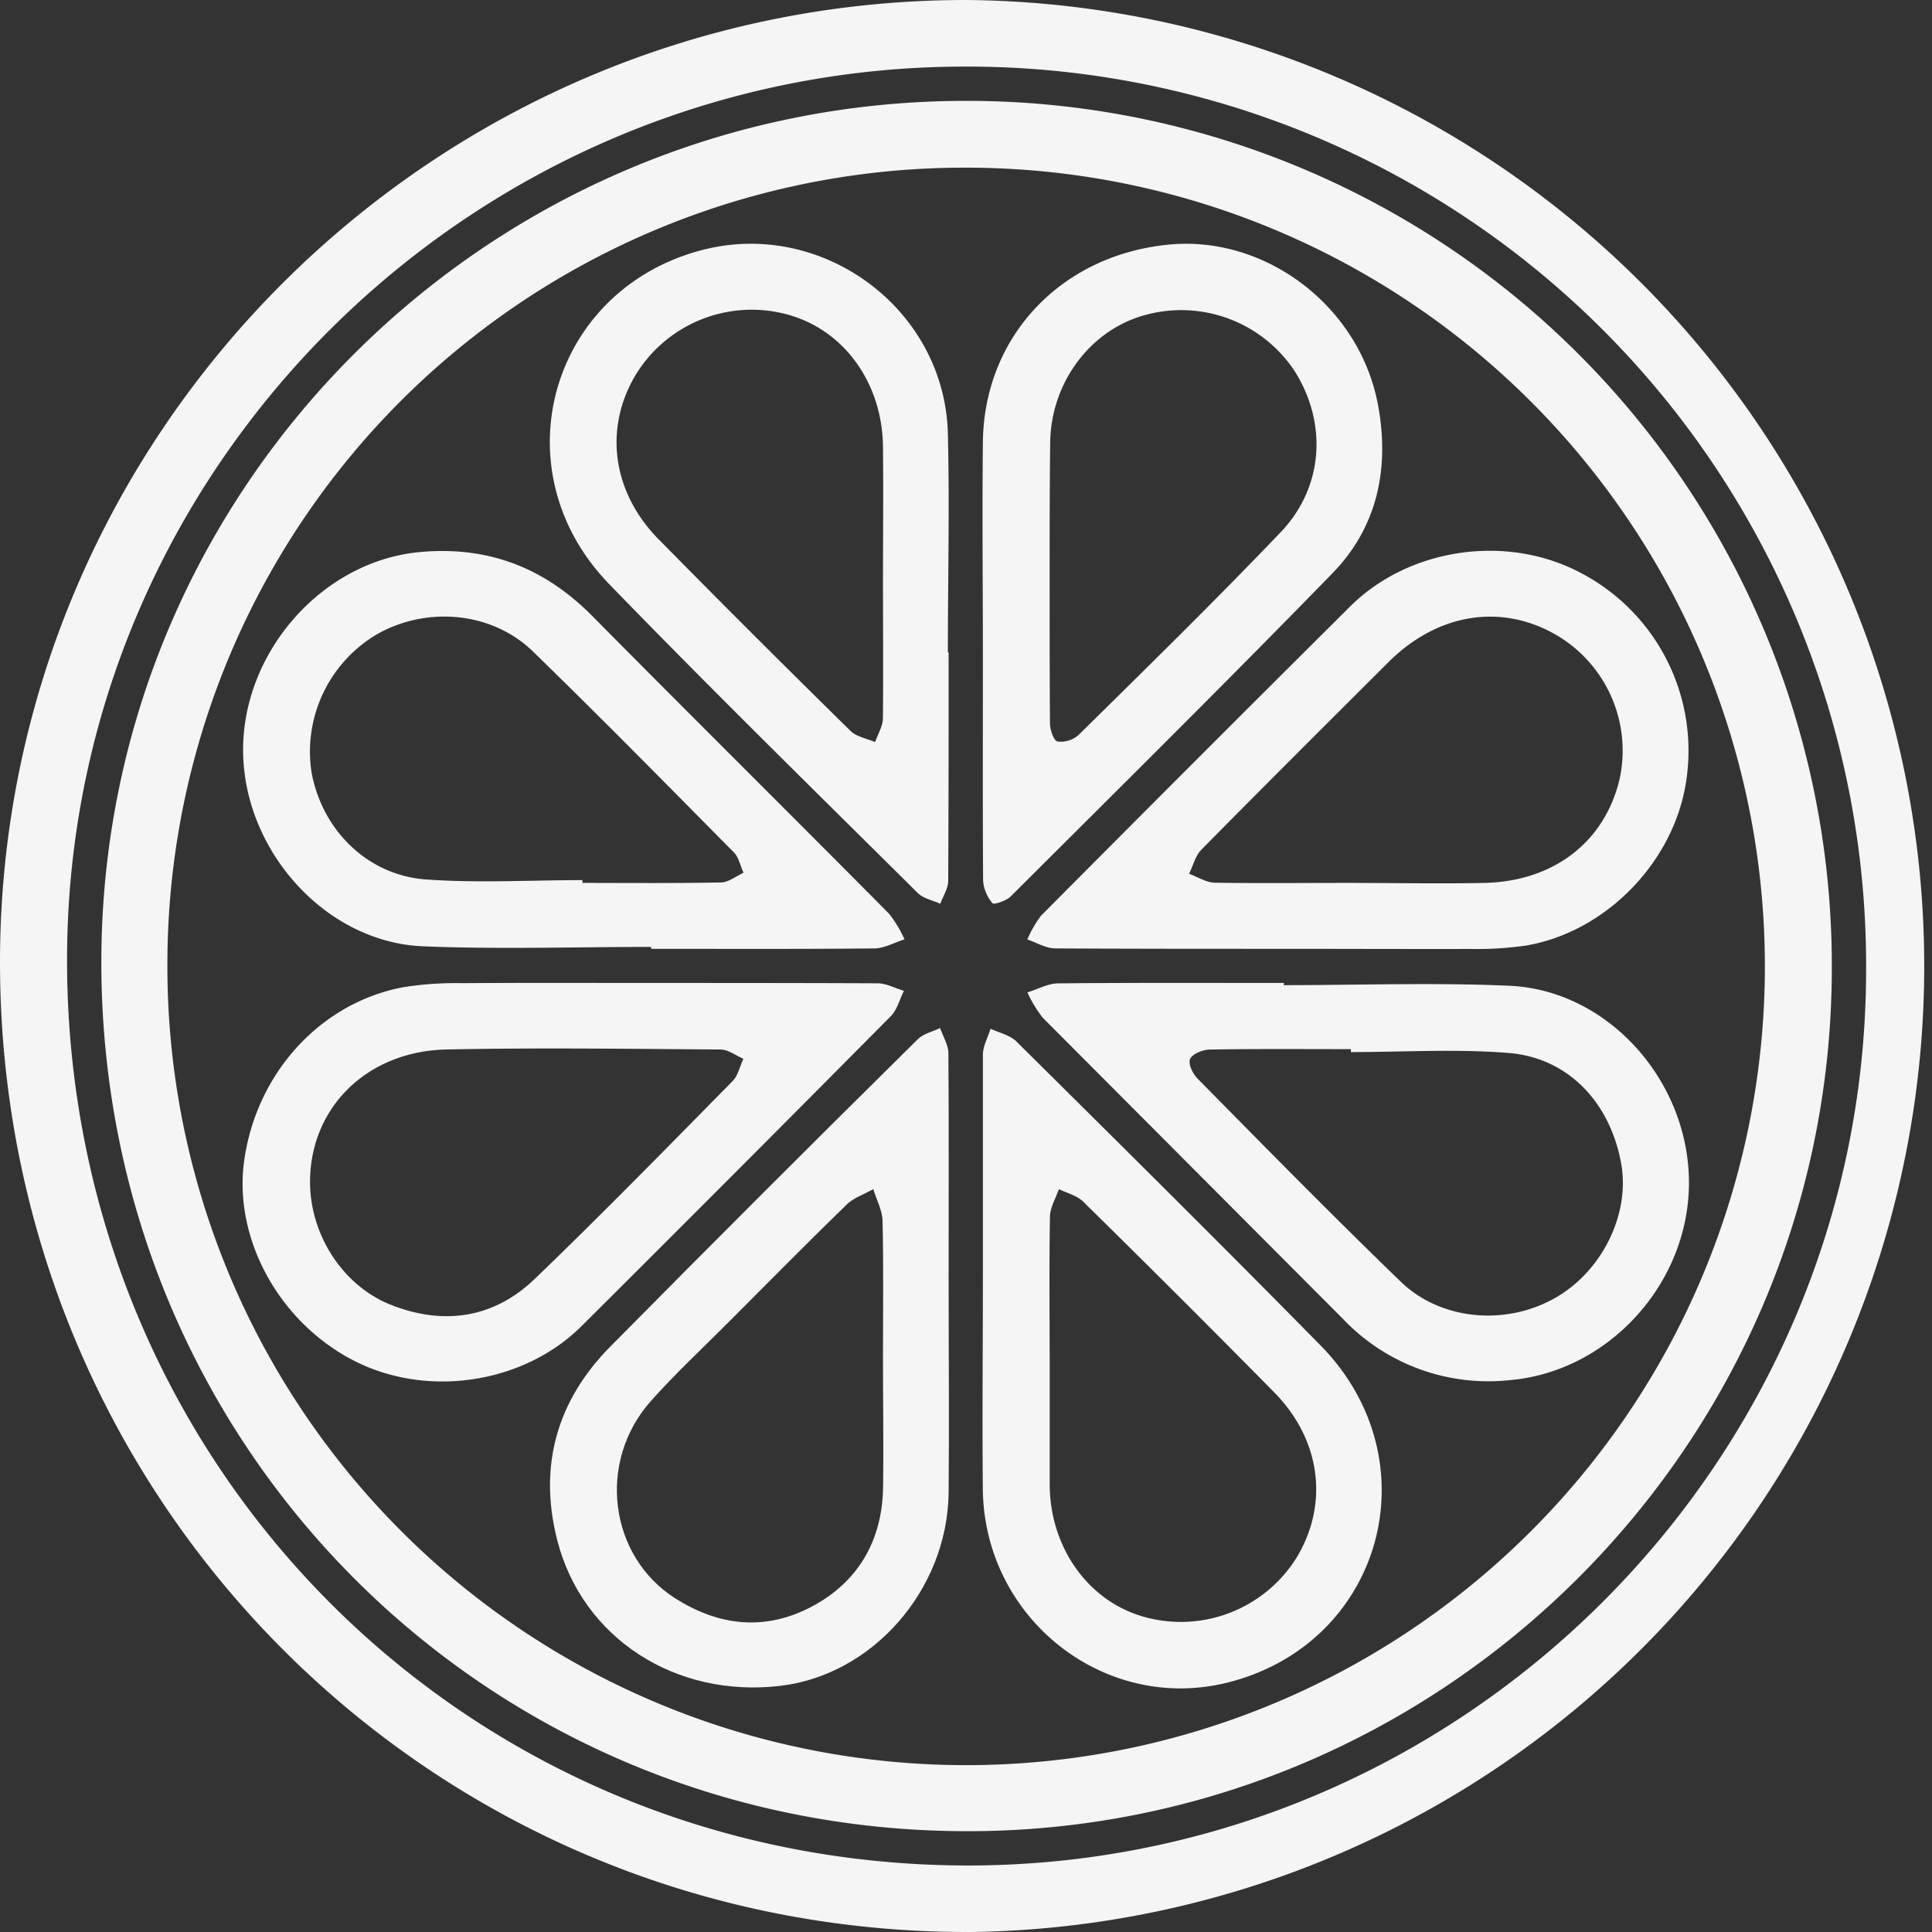 <svg id="Layer_1" data-name="Layer 1" xmlns="http://www.w3.org/2000/svg" viewBox="0 0 283.46 283.46"><rect x="0" y="0" width="283.46" height="283.46" fill="#333333" stroke="none"/><defs><style>.cls-1{fill:#f5f5f5;}</style></defs><title>foodvectorwhiteArtboard 11</title><path class="cls-1" d="M141.74,283.46C63,283.37-.07,220,0,141,.11,63.29,63.72,0,141.77,0a141.74,141.74,0,0,1,0,283.47Zm.15-273.69C69.42,9.6,10,68.41,9.84,140.53c-.2,74,58.11,132.93,131.79,133.17,72.49.23,132-58.8,132.16-131.12A131.88,131.88,0,0,0,141.89,9.77Z"/><path class="cls-1" d="M141.83,14.8A126.86,126.86,0,0,1,268.76,142.15C268.68,212,211.6,268.82,141.69,268.67,71,268.52,14.74,211.85,14.87,140.94,15,71.25,71.88,14.74,141.83,14.8Zm-117.27,127A117.19,117.19,0,1,0,141.74,24.6,116.89,116.89,0,0,0,24.56,141.75Z"/><path class="cls-1" d="M188.34,144.54c11,0,22.11-.4,33.13.09,14.42.65,26.2,13.83,26.33,28.66s-11.67,27.94-26.28,29.2a29.42,29.42,0,0,1-24.5-9Q175,171.4,153,149.33a18.08,18.08,0,0,1-2.26-3.73c1.5-.46,3-1.3,4.49-1.32,11.05-.11,22.1-.06,33.15-.06Zm9.86,9.82v-.43c-6.89,0-13.79-.06-20.68.06-1,0-2.55.61-2.9,1.37s.41,2.22,1.13,2.94c9.86,10,19.68,20,29.75,29.73,5.89,5.7,15.34,6.5,22.55,2.47,7-3.91,11.16-12.38,9.8-19.83-1.64-8.95-7.78-15.48-16.52-16.18C213.66,153.87,205.91,154.36,198.2,154.36Z"/><path class="cls-1" d="M95.6,144.22c11.05,0,22.09,0,33.14.05,1.29,0,2.58.72,3.88,1.1-.64,1.28-1,2.84-2,3.8q-22.57,22.77-45.3,45.4C76.85,203,62.75,205.15,52,199.67c-11-5.59-17.76-17.89-16.18-29.34,1.79-12.9,11.22-23.26,23.46-25.51a49.4,49.4,0,0,1,8.52-.57C77.07,144.18,86.34,144.22,95.6,144.22ZM45.49,173.43c0,7.7,4.77,15.18,11.83,18,7.76,3.07,15.12,2,21.16-3.81,9.84-9.47,19.39-19.24,29-29,.81-.82,1.07-2.18,1.59-3.28-1.12-.48-2.24-1.35-3.36-1.36-13.42-.09-26.85-.28-40.27,0C53.75,154.26,45.48,162.6,45.49,173.43Z"/><path class="cls-1" d="M144.21,96.82c0-10.69-.12-21.38,0-32.07.22-15.5,11.59-27.39,27.36-28.87,14.1-1.33,27.8,9,30.57,23.33,1.78,9.23.06,18-6.6,24.85-15.57,16-31.45,31.7-47.25,47.46-.65.65-2.46,1.25-2.67,1a5.75,5.75,0,0,1-1.38-3.28C144.17,118.43,144.21,107.62,144.21,96.82ZM154,84.76c0,7.12,0,14.25.05,21.38,0,.93.56,2.54,1.1,2.65a3.92,3.92,0,0,0,3.08-.94c10-9.86,20-19.65,29.68-29.78,6.34-6.64,6.84-16.08,2-23.68a19.94,19.94,0,0,0-21.83-8.19c-8.1,2.16-14,10-14,19C154,71.69,154,78.22,154,84.76Z"/><path class="cls-1" d="M144.21,186.83c0-10.69,0-21.38,0-32.07,0-1.28.73-2.55,1.12-3.83,1.28.61,2.86.94,3.81,1.89,14.93,14.8,29.87,29.59,44.61,44.58,16.56,16.85,9.13,43.69-13.55,49.44-18.05,4.58-35.77-9.29-36-28.31C144.1,208,144.21,197.4,144.21,186.83Zm9.8,11.62c0,6.42,0,12.83,0,19.25,0,9.45,5.79,17.42,14.13,19.6a20,20,0,0,0,22.18-8.91c4.67-7.87,3.44-17.21-3.4-24.14q-13.89-14.08-28-27.95c-.91-.9-2.36-1.24-3.56-1.83-.46,1.34-1.28,2.68-1.31,4C153.93,185.15,154,191.8,154,198.45Z"/><path class="cls-1" d="M139.18,187.67c0,10.45.1,20.9,0,31.35-.18,14.26-11.16,26.74-24.72,28.33-15.37,1.8-29-7-32.69-21.33-2.8-10.89-.09-20.51,7.79-28.47q22.41-22.67,45.1-45.08c.82-.82,2.17-1.1,3.27-1.64.43,1.24,1.21,2.47,1.22,3.71C139.22,165.58,139.18,176.63,139.18,187.67Zm-9.63,11.14c0-6.53.09-13.06-.06-19.59,0-1.6-.89-3.17-1.36-4.75-1.36.77-3,1.3-4,2.35-5.79,5.63-11.46,11.38-17.17,17.1-3.85,3.87-7.87,7.59-11.49,11.67-7.92,8.92-6.1,22.76,3.61,28.92,6.42,4.08,13.16,4.8,19.94,1.25s10.37-9.6,10.54-17.35C129.66,211.88,129.54,205.35,129.55,198.81Z"/><path class="cls-1" d="M139.18,95.73c0,11.16,0,22.32-.06,33.48,0,1.14-.75,2.26-1.16,3.39-1.11-.51-2.48-.76-3.29-1.56C119.51,116,104.21,101,89.35,85.67c-16.2-16.75-8.64-43.22,13.72-49,17.68-4.57,35.59,8.74,36,27,.26,10.68,0,21.37,0,32.06ZM129.55,85.5c0-6.65.07-13.3,0-20-.13-9.41-5.78-17.11-14-19.35a19.94,19.94,0,0,0-22.41,9.06c-4.52,7.75-3.28,17,3.42,23.84q14,14.22,28.24,28.2c.88.86,2.38,1.1,3.59,1.63.4-1.16,1.13-2.31,1.15-3.48C129.61,98.8,129.55,92.15,129.55,85.5Z"/><path class="cls-1" d="M188,139.21c-11.05,0-22.1,0-33.15-.06-1.38,0-2.75-.85-4.12-1.31a16.32,16.32,0,0,1,2-3.48Q175.35,111.6,198.07,89c8.53-8.5,22.57-10.64,33.34-5.21a29.43,29.43,0,0,1,16,30.71c-1.72,11.84-11.69,22.21-23.51,24.23a50.58,50.58,0,0,1-8.17.5C206.49,139.25,197.23,139.21,188,139.21Zm9.88-9.67c6.65,0,13.31.14,20,0,10.21-.27,17.62-6.12,19.76-15.3A19.66,19.66,0,0,0,228.05,93c-8.05-4.5-17.26-2.92-24.36,4.17-9.17,9.15-18.35,18.29-27.44,27.51-.88.9-1.2,2.34-1.79,3.52,1.26.46,2.51,1.28,3.77,1.31C184.77,129.61,191.3,129.54,197.84,129.54Z"/><path class="cls-1" d="M95.53,138.93c-11.16,0-22.33.37-33.47-.09-14.29-.59-26.28-14-26.39-28.62S47.33,82.33,61.57,81c10-.93,18.31,2.27,25.36,9.41C101.37,105,116,119.49,130.45,134.07a18,18,0,0,1,2.26,3.75c-1.47.46-2.93,1.31-4.4,1.33-10.93.11-21.85.06-32.78.06Zm-10.07-9.8v.41c6.77,0,13.54.07,20.31-.07,1.11,0,2.21-.92,3.32-1.42-.47-1-.69-2.27-1.43-3-9.77-9.88-19.52-19.79-29.48-29.48-6-5.82-15.52-6.67-22.84-2.53a20,20,0,0,0-9.63,20.28c1.53,8.37,8.07,15,16.62,15.7C70,129.59,77.74,129.13,85.46,129.13Z"/></svg>